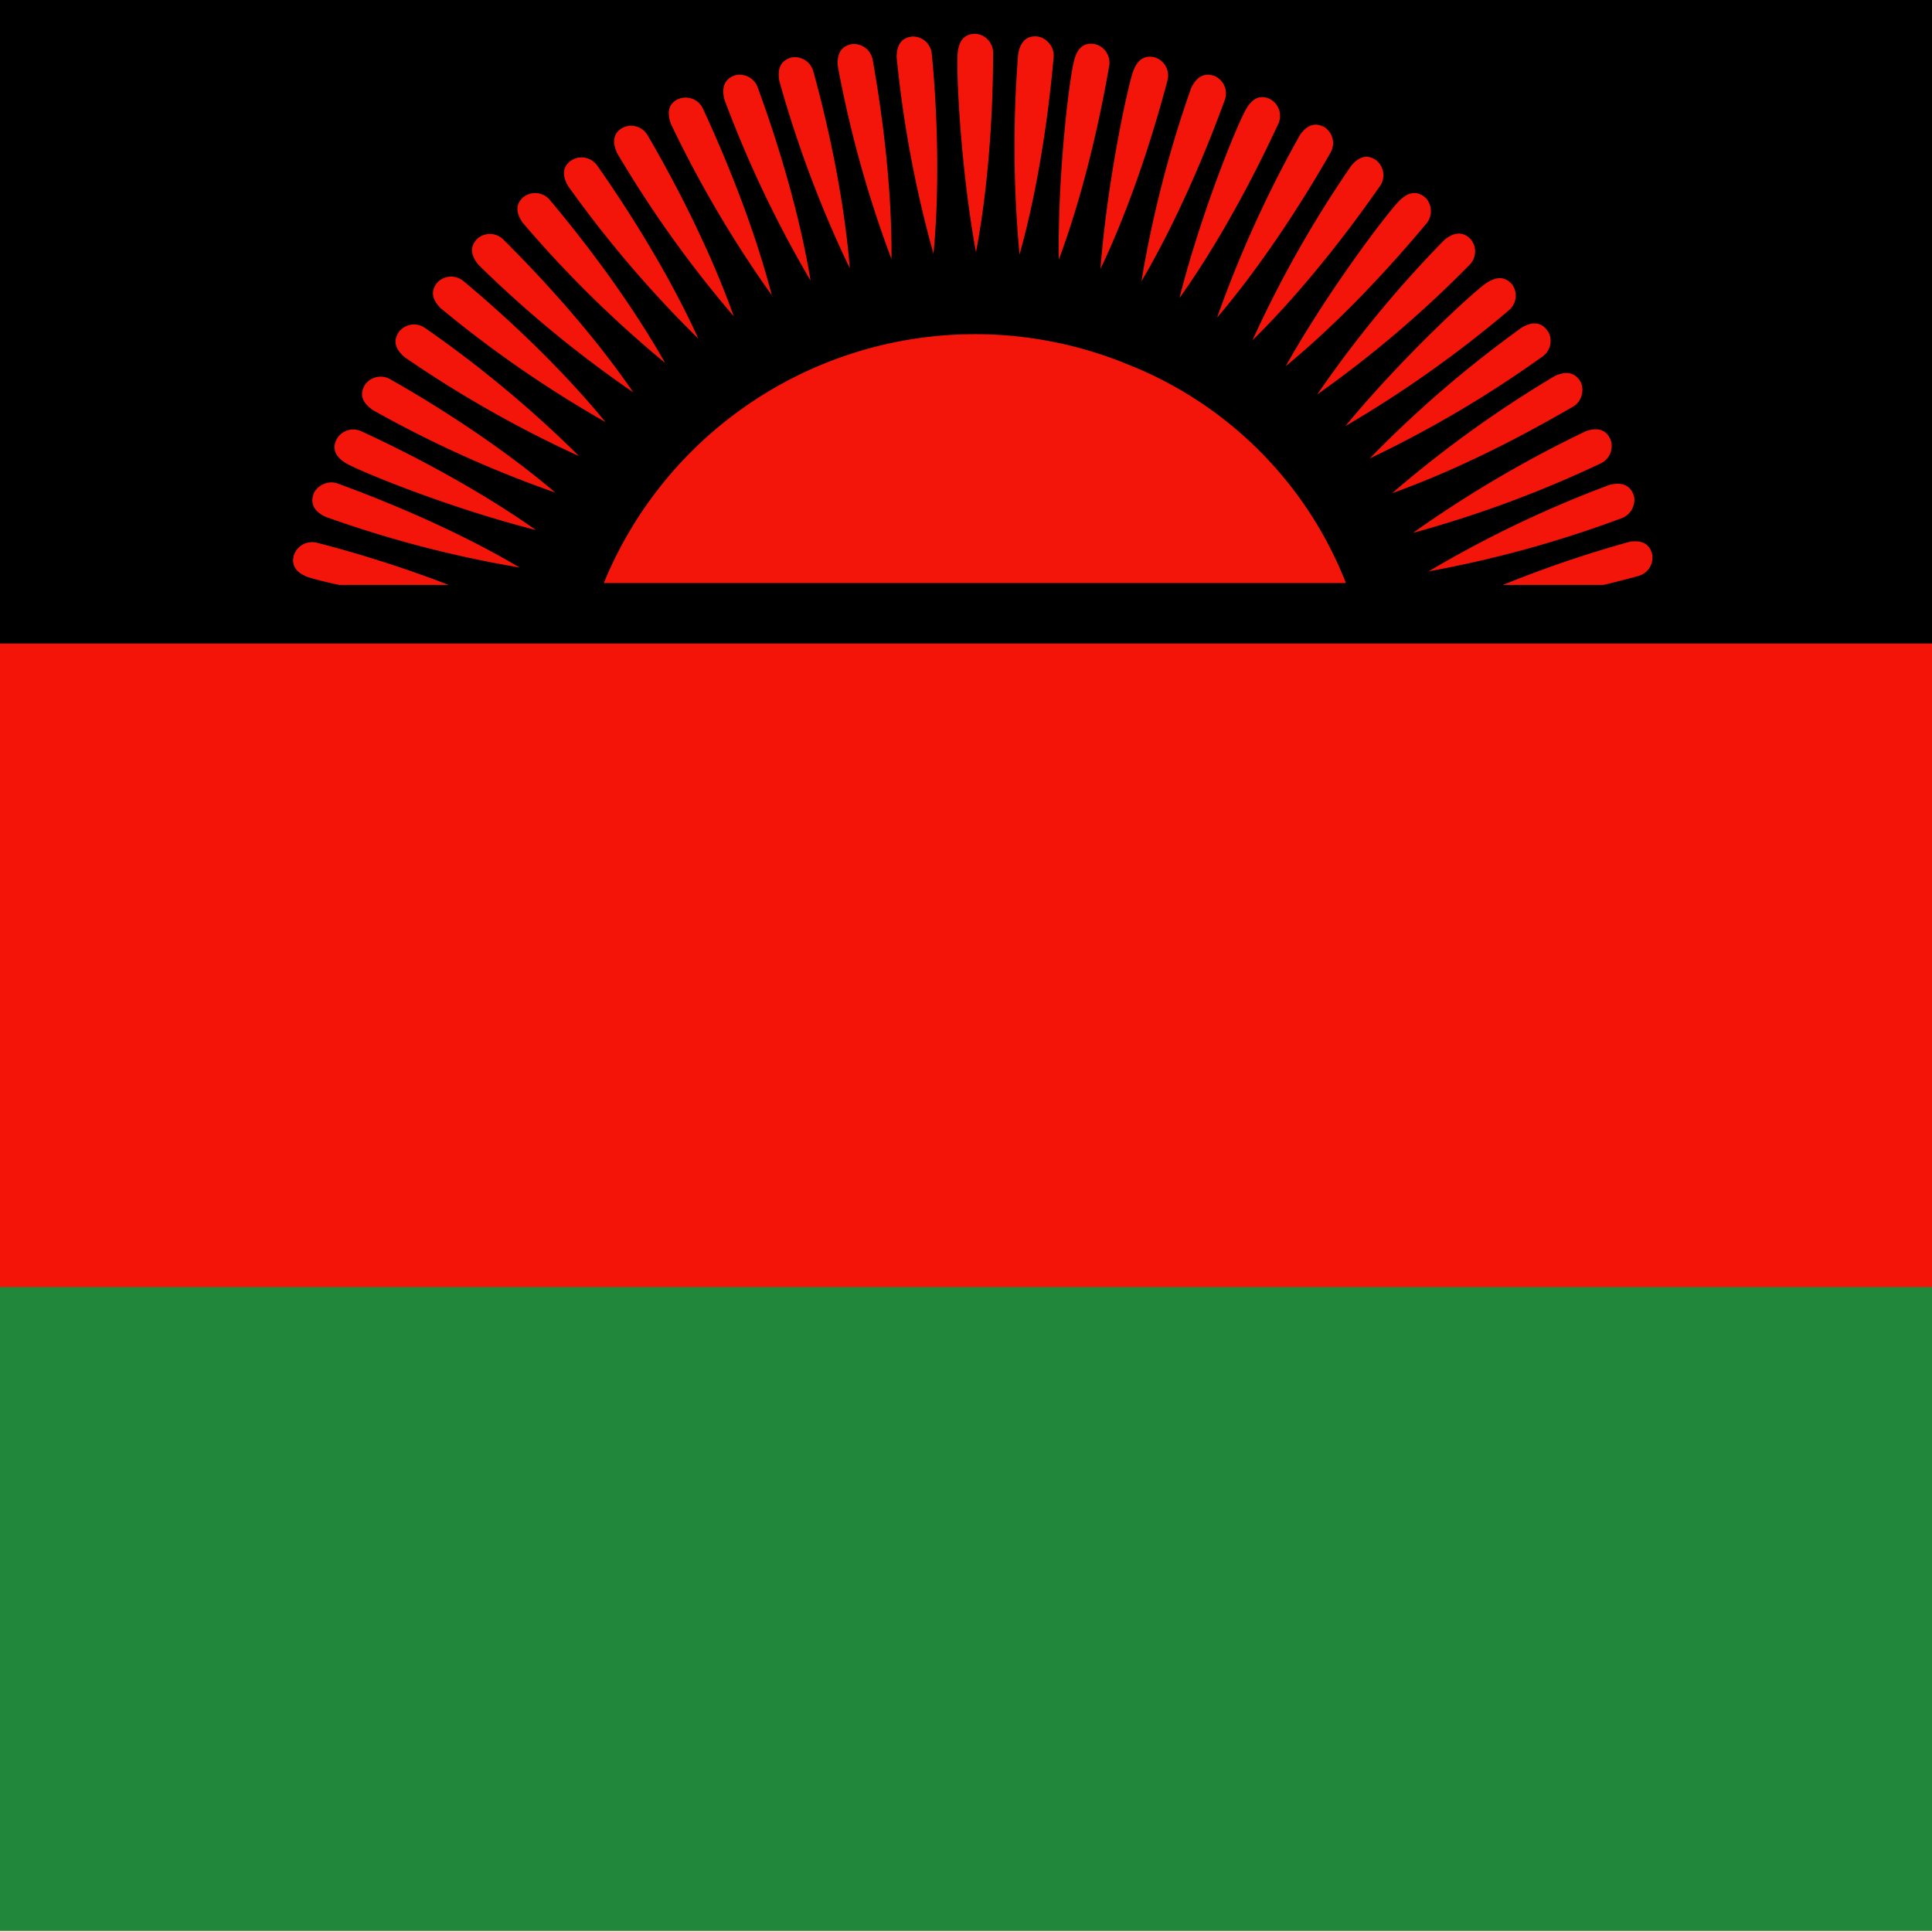 <svg xmlns="http://www.w3.org/2000/svg" width="3em" height="3em" viewBox="0 0 512 512"><defs><clipPath id=""><path fill-opacity=".7" d="M179.7 0h708.7v708.7H179.7z"/></clipPath></defs><g fill-rule="evenodd" stroke-width="1pt" clip-path="url(#)" transform="translate(-129.8)scale(.722)"><path fill="#f41408" d="M0 0h1063v708.7H0z"/><path fill="#21873b" d="M0 472.4h1063v236.3H0z"/><path fill="#000001" d="M0 0h1063v236.2H0z"/><path fill="#f31509" d="M401.4 214a147.3 147.3 0 0 1 192.2-80.3a142 142 0 0 1 80.2 80.3zm-36 9.8a420 420 0 0 1-72.5-12c-5.6-2-5.9-5.4-5.2-8a7 7 0 0 1 8.5-4.5c7.9 2 39.9 10.5 69.3 24.5zM538 92.6c-5.8-32-7.3-67.3-6.7-73.2s3.8-7 6.5-7a7 7 0 0 1 6.5 7c0 8.2-.2 41.3-6.3 73.2m16 .8a428 428 0 0 1-.5-73.6c1.1-5.9 4.4-6.7 7.1-6.4s6.3 3.3 5.9 7.6c-.7 8-3.7 41-12.5 72.4m14.4 2c-.4-32.6 4-67.6 5.7-73.4c1.5-5.8 4.9-6.3 7.6-5.8a7 7 0 0 1 5.2 8c-1.4 8-7.1 40.6-18.5 71.1zm15.3 3.3c2.5-32.4 10-66.9 12-72.5s5.5-5.8 8.1-5.1a7 7 0 0 1 4.5 8.4c-2.1 7.9-10.6 39.9-24.6 69.2m15 4.8A422 422 0 0 1 617 32.3c2.6-5.4 6-5.3 8.6-4.4a7 7 0 0 1 3.7 8.9c-2.8 7.6-14.2 38.7-30.7 66.7zm14 5.9c8-31.6 21.4-64.2 24.5-69.4c3-5.2 6.4-4.8 8.8-3.6a7 7 0 0 1 3 9c-3.5 7.5-17.4 37.5-36.3 64m13.8 7.2a432 432 0 0 1 30.4-67c3.4-4.9 6.8-4.2 9.2-2.8a7 7 0 0 1 2 9.3c-4 7-20.5 35.7-41.6 60.5m13 8.3a420 420 0 0 1 36.2-64c3.8-4.6 7.1-3.6 9.3-2a7 7 0 0 1 1.3 9.4c-4.7 6.7-23.6 33.8-46.8 56.6m12.2 9.5c16-28.4 37.4-56.4 41.7-60.7c4.2-4.2 7.4-3 9.5-1.2s3.2 6.3.4 9.6c-5.2 6.2-26.4 31.6-51.6 52.3m11.5 10.5a424 424 0 0 1 46.7-56.8c4.6-3.8 7.7-2.3 9.6-.4a7 7 0 0 1-.4 9.6a410 410 0 0 1-56 47.6zm10.4 11.5c20.7-25.1 46.7-49 51.6-52.4c5-3.4 7.8-1.6 9.6.4a7 7 0 0 1-1.2 9.5a422 422 0 0 1-60 42.5m9 11.8a422 422 0 0 1 55.8-48c5.2-3 8-.9 9.5 1.4c1.6 2.2 1.6 6.8-2 9.3a416 416 0 0 1-63.2 37.3zm8.2 12.8a422 422 0 0 1 59.7-43c5.4-2.5 8-.2 9.4 2.1c1.3 2.3 1 7-2.8 9.2c-7 4-35.6 20.8-66.3 31.7m7.6 14.6a432 432 0 0 1 63.4-37.3c5.6-2 8 .5 9.1 3a7 7 0 0 1-3.6 8.8a418 418 0 0 1-68.9 25.5m5.8 14.1a413 413 0 0 1 66.3-31.7c5.8-1.5 8 1.2 8.9 3.7s-.3 7-4.4 8.5a413 413 0 0 1-70.8 19.5m4.6 15a421 421 0 0 1 69-25.8c5.8-1 7.7 1.8 8.4 4.5a7 7 0 0 1-5 8c-8 2.2-39.9 10.7-72.4 13.2zM522.4 93.1A421 421 0 0 1 508.9 21c0-6 3.1-7.3 5.8-7.6a7 7 0 0 1 7.1 6.5c.8 8 3.7 41 .6 73.4zm-15.4 2a419 419 0 0 1-19.7-70.8c-.5-6 2.5-7.6 5.1-8.1a7 7 0 0 1 7.7 5.8c1.4 8 7.2 40.6 6.9 73.1m-15.3 3.4a422 422 0 0 1-25.9-68.9c-1-5.9 1.9-7.8 4.5-8.5a7 7 0 0 1 8 5.1c2.2 7.9 10.8 39.8 13.4 72.3m-14.4 4.5a420 420 0 0 1-31.6-66.4c-1.5-5.8 1.2-8 3.7-8.9a7 7 0 0 1 8.5 4.4c2.8 7.7 14.1 38.7 19.4 70.9m-14 5.7A420 420 0 0 1 426 45.4c-2-5.7.4-8 2.9-9.1a7 7 0 0 1 8.9 3.6c3.4 7.4 17.3 37.4 25.4 69zm-14.2 7.4a420 420 0 0 1-42.8-59.9c-2.5-5.4-.3-8 2-9.3a7 7 0 0 1 9.2 2.8c4.1 7 20.7 35.7 31.6 66.4m-13 8.2a422 422 0 0 1-47.8-56c-3-5.2-1-8 1.3-9.5a7 7 0 0 1 9.4 2c4.7 6.7 23.6 33.8 37.1 63.5m-12.1 9a419 419 0 0 1-52.4-51.6c-3.4-4.9-1.6-7.8.5-9.5a7 7 0 0 1 9.5 1.2c5.2 6.2 26.4 31.6 42.4 60zM412.2 144a422 422 0 0 1-56.8-46.8c-3.8-4.6-2.3-7.7-.4-9.6a7 7 0 0 1 9.6.4c5.8 5.8 29.2 29.1 47.6 56M402 154.9a421 421 0 0 1-60.5-41.8c-4.2-4.2-2.9-7.4-1.1-9.5a7 7 0 0 1 9.5-.4c6.3 5.2 31.5 26.5 52.1 51.7m-9.7 12.5a421 421 0 0 1-64-36.3c-4.6-3.9-3.6-7.2-2-9.4a7 7 0 0 1 9.5-1.3a423 423 0 0 1 56.5 47m-8.7 13.4a421 421 0 0 1-67-30.3c-5-3.5-4.3-6.8-2.9-9.2a7 7 0 0 1 9.3-2.1c7.1 4 35.8 20.5 60.6 41.6m-7.3 13.7c-31.5-8-64.2-21.4-69.4-24.4c-5.1-3-4.8-6.4-3.6-8.8a7 7 0 0 1 9.1-3c7.4 3.4 37.4 17.4 64 36.2zm-5.8 13.8a415 415 0 0 1-71.2-18.6c-5.4-2.5-5.3-6-4.4-8.5c1-2.5 4.8-5.2 8.9-3.7c7.6 2.8 38.7 14.2 66.7 30.8"/><path fill="#f31509" d="M365.5 223.8c-32.5-2.5-67-9.9-72.6-12s-5.9-5.4-5.2-8a7 7 0 0 1 8.5-4.5c7.9 2 39.9 10.5 69.3 24.5"/><path d="M275.3 214.7H803V234H275.3z"/></g></svg>